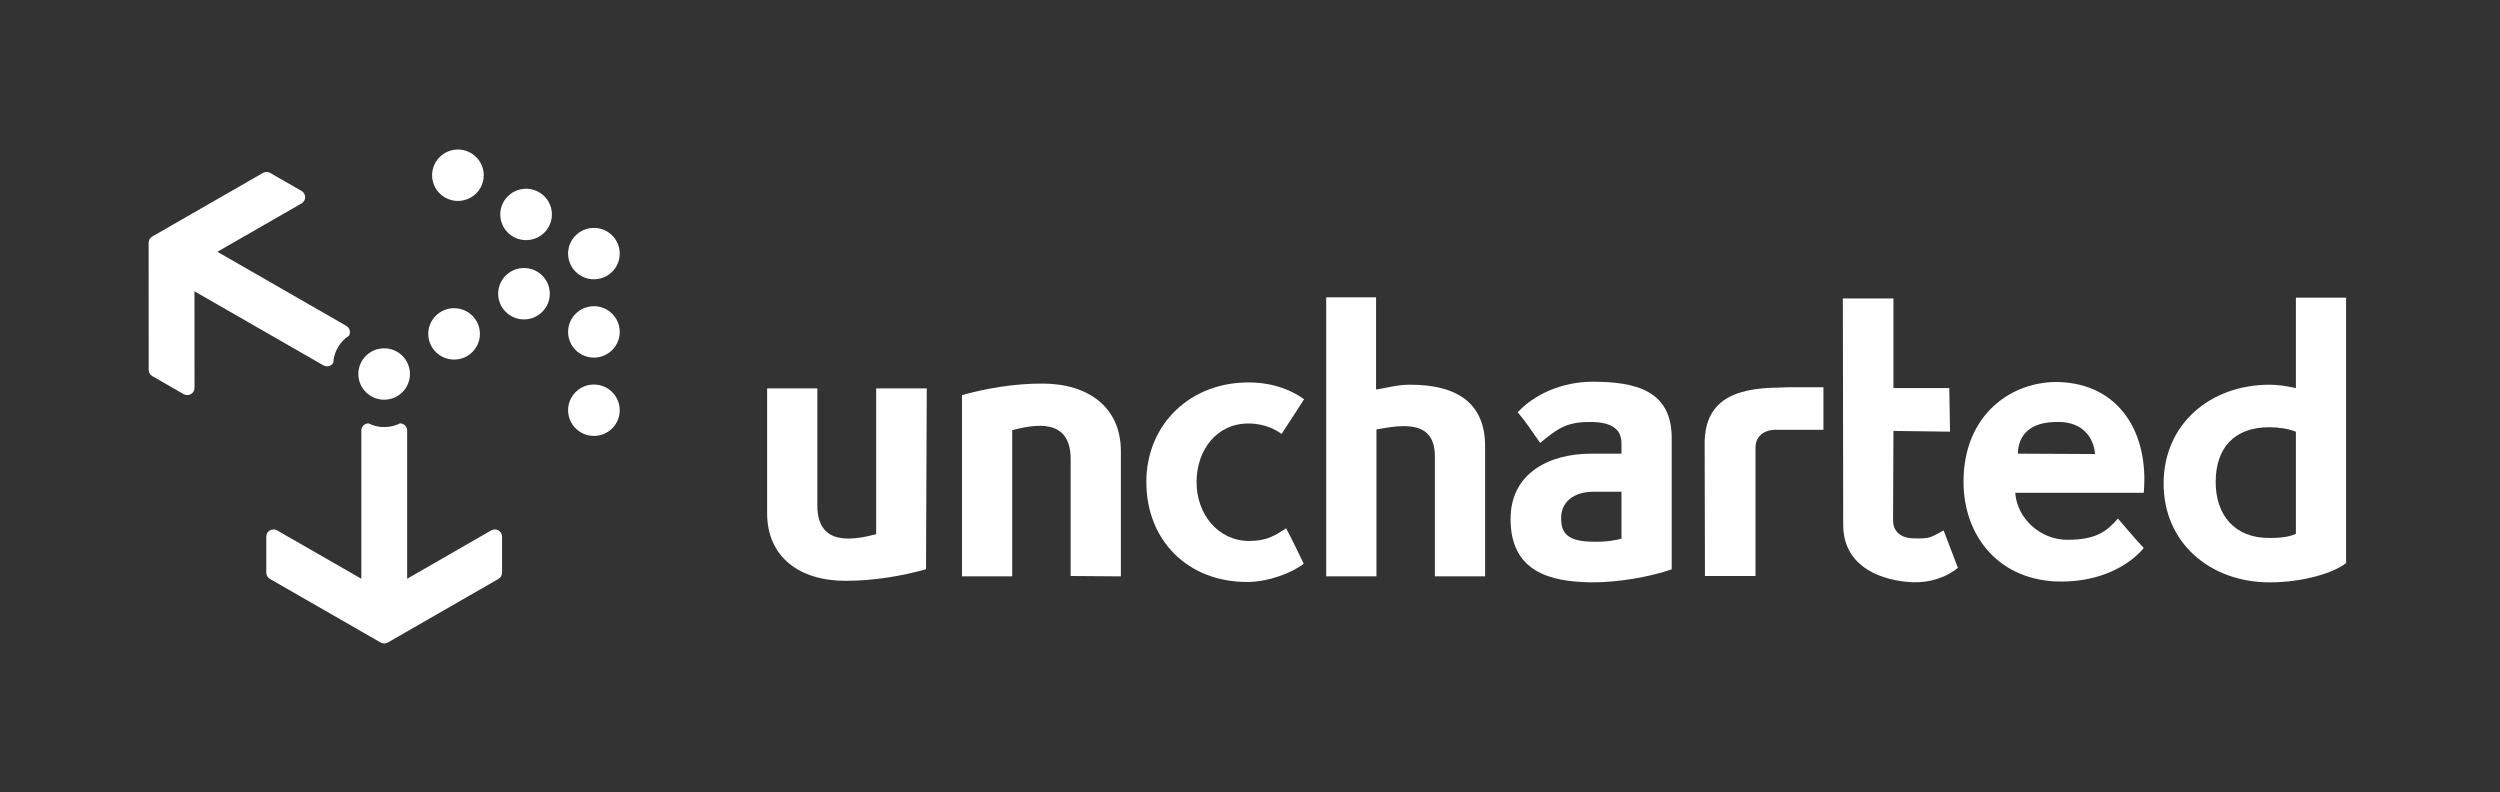 <svg width="101" height="32" viewBox="0 0 101 32" fill="none" xmlns="http://www.w3.org/2000/svg">
<rect x="0" y="0" width="101" height="32" fill="#333333" stroke="none"/>
<path d="M37.411 22.998C36.502 23.254 35.352 23.465 34.156 23.465C32.279 23.465 30.992 22.486 30.992 20.738C30.992 19.322 30.992 15.691 30.992 15.691H33.021V20.422C33.021 22.079 34.459 21.823 35.397 21.582V15.691H37.441L37.411 22.998Z" fill="white"/>
<path d="M43.254 23.27V18.539C43.254 16.882 41.816 17.138 40.893 17.379V23.285H38.864V15.963C39.773 15.707 40.923 15.496 42.104 15.496C43.996 15.496 45.283 16.476 45.283 18.223C45.283 19.639 45.283 23.285 45.283 23.285L43.254 23.27Z" fill="white"/>
<path d="M51.777 17.531C51.565 17.38 51.126 17.109 50.43 17.109C49.158 17.109 48.341 18.179 48.341 19.474C48.341 20.77 49.204 21.855 50.475 21.855C51.187 21.855 51.52 21.629 51.959 21.343C52.11 21.614 52.565 22.548 52.67 22.774C52.216 23.135 51.248 23.512 50.385 23.512C47.962 23.512 46.312 21.81 46.312 19.474C46.312 17.124 48.114 15.407 50.521 15.452C51.505 15.467 52.231 15.798 52.686 16.13C52.504 16.416 51.944 17.275 51.777 17.531Z" fill="white"/>
<path d="M57.969 23.285V18.434C57.969 16.928 56.607 17.169 55.608 17.35V23.285H53.579V12.012C53.579 12.012 55.138 12.012 55.608 12.012H55.593C55.593 12.795 55.593 15.738 55.593 15.738C55.986 15.677 56.455 15.542 56.97 15.542C58.862 15.542 59.998 16.28 59.998 18.027C59.998 19.444 59.998 23.285 59.998 23.285H57.969V23.285Z" fill="white"/>
<path d="M64.327 23.527C62.602 23.512 61.027 23.09 61.027 20.966C61.027 19.098 62.617 18.329 64.267 18.329H65.508C65.508 18.239 65.508 17.953 65.508 17.923C65.508 17.381 65.175 17.034 64.191 17.049C63.237 17.049 62.874 17.365 62.223 17.893C61.89 17.441 61.739 17.154 61.315 16.657C61.981 15.934 63.101 15.422 64.343 15.422C66.068 15.422 67.537 15.768 67.537 17.697V23C66.674 23.301 65.417 23.527 64.327 23.527ZM65.508 19.866H64.373C63.54 19.866 63.071 20.318 63.071 20.906C63.056 21.523 63.313 21.87 64.328 21.885C64.933 21.9 65.251 21.825 65.508 21.764C65.508 21.237 65.508 20.484 65.508 19.866Z" fill="white"/>
<path d="M77.07 23.51C75.753 23.39 74.466 22.757 74.466 21.206L74.451 12.059H76.495V15.677H78.75L78.781 17.439L76.495 17.409L76.48 21.04C76.48 21.387 76.707 21.733 77.282 21.748C78.009 21.778 78.024 21.688 78.523 21.431L79.099 22.938C79.099 22.938 78.357 23.631 77.07 23.51Z" fill="white"/>
<path d="M72.164 15.647L71.874 15.659C71.404 15.663 70.956 15.697 70.558 15.79C70.556 15.79 70.553 15.792 70.551 15.792C69.585 16.014 68.904 16.57 68.868 17.817V17.92L68.88 23.221V23.271H70.922V18.07C70.922 17.732 71.141 17.393 71.692 17.364H73.667V15.646L72.164 15.647Z" fill="white"/>
<path d="M83.277 23.495C80.794 23.495 79.326 21.688 79.326 19.458C79.326 16.731 81.294 15.375 83.201 15.435C85.624 15.526 86.82 17.485 86.608 19.91H81.415C81.491 20.95 82.43 21.808 83.519 21.808C84.67 21.808 85.109 21.477 85.563 20.949C85.563 20.949 86.411 21.944 86.608 22.14C86.017 22.848 84.867 23.495 83.277 23.495ZM83.201 17.047C81.93 17.017 81.536 17.65 81.521 18.328L84.64 18.343C84.579 17.62 84.095 17.063 83.201 17.047Z" fill="white"/>
<path d="M91.694 23.527C89.302 23.527 87.41 21.945 87.41 19.535C87.41 17.124 89.302 15.542 91.694 15.542C91.997 15.542 92.345 15.588 92.754 15.678V12.027C92.754 12.027 94.313 12.027 94.782 12.027C94.782 12.54 94.782 22.081 94.782 22.744C94.313 23.135 93.057 23.527 91.694 23.527ZM92.754 17.441C92.451 17.32 92.058 17.26 91.679 17.26C90.271 17.26 89.514 18.088 89.514 19.474C89.514 20.815 90.286 21.734 91.664 21.734C92.012 21.734 92.421 21.719 92.754 21.568V17.441Z" fill="white"/>
<path d="M15.52 16.148C16.096 16.148 16.562 15.684 16.562 15.11C16.562 14.537 16.096 14.072 15.52 14.072C14.944 14.072 14.477 14.537 14.477 15.11C14.477 15.684 14.944 16.148 15.52 16.148Z" fill="white"/>
<path d="M23.994 11.283C24.57 11.283 25.037 10.818 25.037 10.245C25.037 9.672 24.57 9.207 23.994 9.207C23.418 9.207 22.951 9.672 22.951 10.245C22.951 10.818 23.418 11.283 23.994 11.283Z" fill="white"/>
<path d="M23.994 17.611C24.57 17.611 25.037 17.146 25.037 16.573C25.037 16 24.57 15.535 23.994 15.535C23.418 15.535 22.951 16 22.951 16.573C22.951 17.146 23.418 17.611 23.994 17.611Z" fill="white"/>
<path d="M23.994 14.447C24.57 14.447 25.037 13.982 25.037 13.409C25.037 12.836 24.57 12.371 23.994 12.371C23.418 12.371 22.951 12.836 22.951 13.409C22.951 13.982 23.418 14.447 23.994 14.447Z" fill="white"/>
<path d="M19.403 7.599C19.691 7.102 19.52 6.467 19.022 6.181C18.523 5.894 17.885 6.064 17.597 6.56C17.309 7.057 17.48 7.691 17.978 7.978C18.477 8.265 19.115 8.095 19.403 7.599Z" fill="white"/>
<path d="M22.157 9.183C22.445 8.686 22.274 8.051 21.776 7.765C21.277 7.478 20.639 7.648 20.351 8.144C20.063 8.641 20.233 9.275 20.732 9.562C21.231 9.849 21.869 9.679 22.157 9.183Z" fill="white"/>
<path d="M21.169 12.904C21.745 12.904 22.212 12.439 22.212 11.866C22.212 11.293 21.745 10.828 21.169 10.828C20.593 10.828 20.126 11.293 20.126 11.866C20.126 12.439 20.593 12.904 21.169 12.904Z" fill="white"/>
<path d="M18.345 14.527C18.921 14.527 19.388 14.062 19.388 13.489C19.388 12.916 18.921 12.451 18.345 12.451C17.769 12.451 17.302 12.916 17.302 13.489C17.302 14.062 17.769 14.527 18.345 14.527Z" fill="white"/>
<path d="M16.449 23.382V17.394C16.449 17.234 16.318 17.104 16.157 17.104C15.787 17.299 15.275 17.309 14.89 17.104C14.728 17.104 14.598 17.234 14.598 17.394V23.382L11.196 21.428C11.001 21.316 10.758 21.456 10.758 21.68L10.758 23.136C10.758 23.24 10.814 23.336 10.904 23.388L15.377 25.957C15.467 26.009 15.579 26.009 15.669 25.957L20.137 23.388C20.227 23.336 20.283 23.24 20.283 23.136V21.68C20.283 21.456 20.039 21.316 19.844 21.428L16.449 23.382Z" fill="white"/>
<path d="M7.856 11.768L13.066 14.761C13.206 14.841 13.385 14.794 13.466 14.655C13.48 14.239 13.728 13.792 14.099 13.563C14.18 13.424 14.132 13.246 13.992 13.166L8.782 10.172L12.183 8.218C12.377 8.106 12.377 7.826 12.183 7.714L10.915 6.986C10.825 6.934 10.714 6.934 10.623 6.986L6.151 9.556C6.061 9.608 6.005 9.704 6.005 9.808L6.007 14.943C6.007 15.047 6.062 15.143 6.153 15.195L7.42 15.923C7.615 16.035 7.858 15.895 7.858 15.671L7.856 11.768Z" fill="white"/>
</svg>
